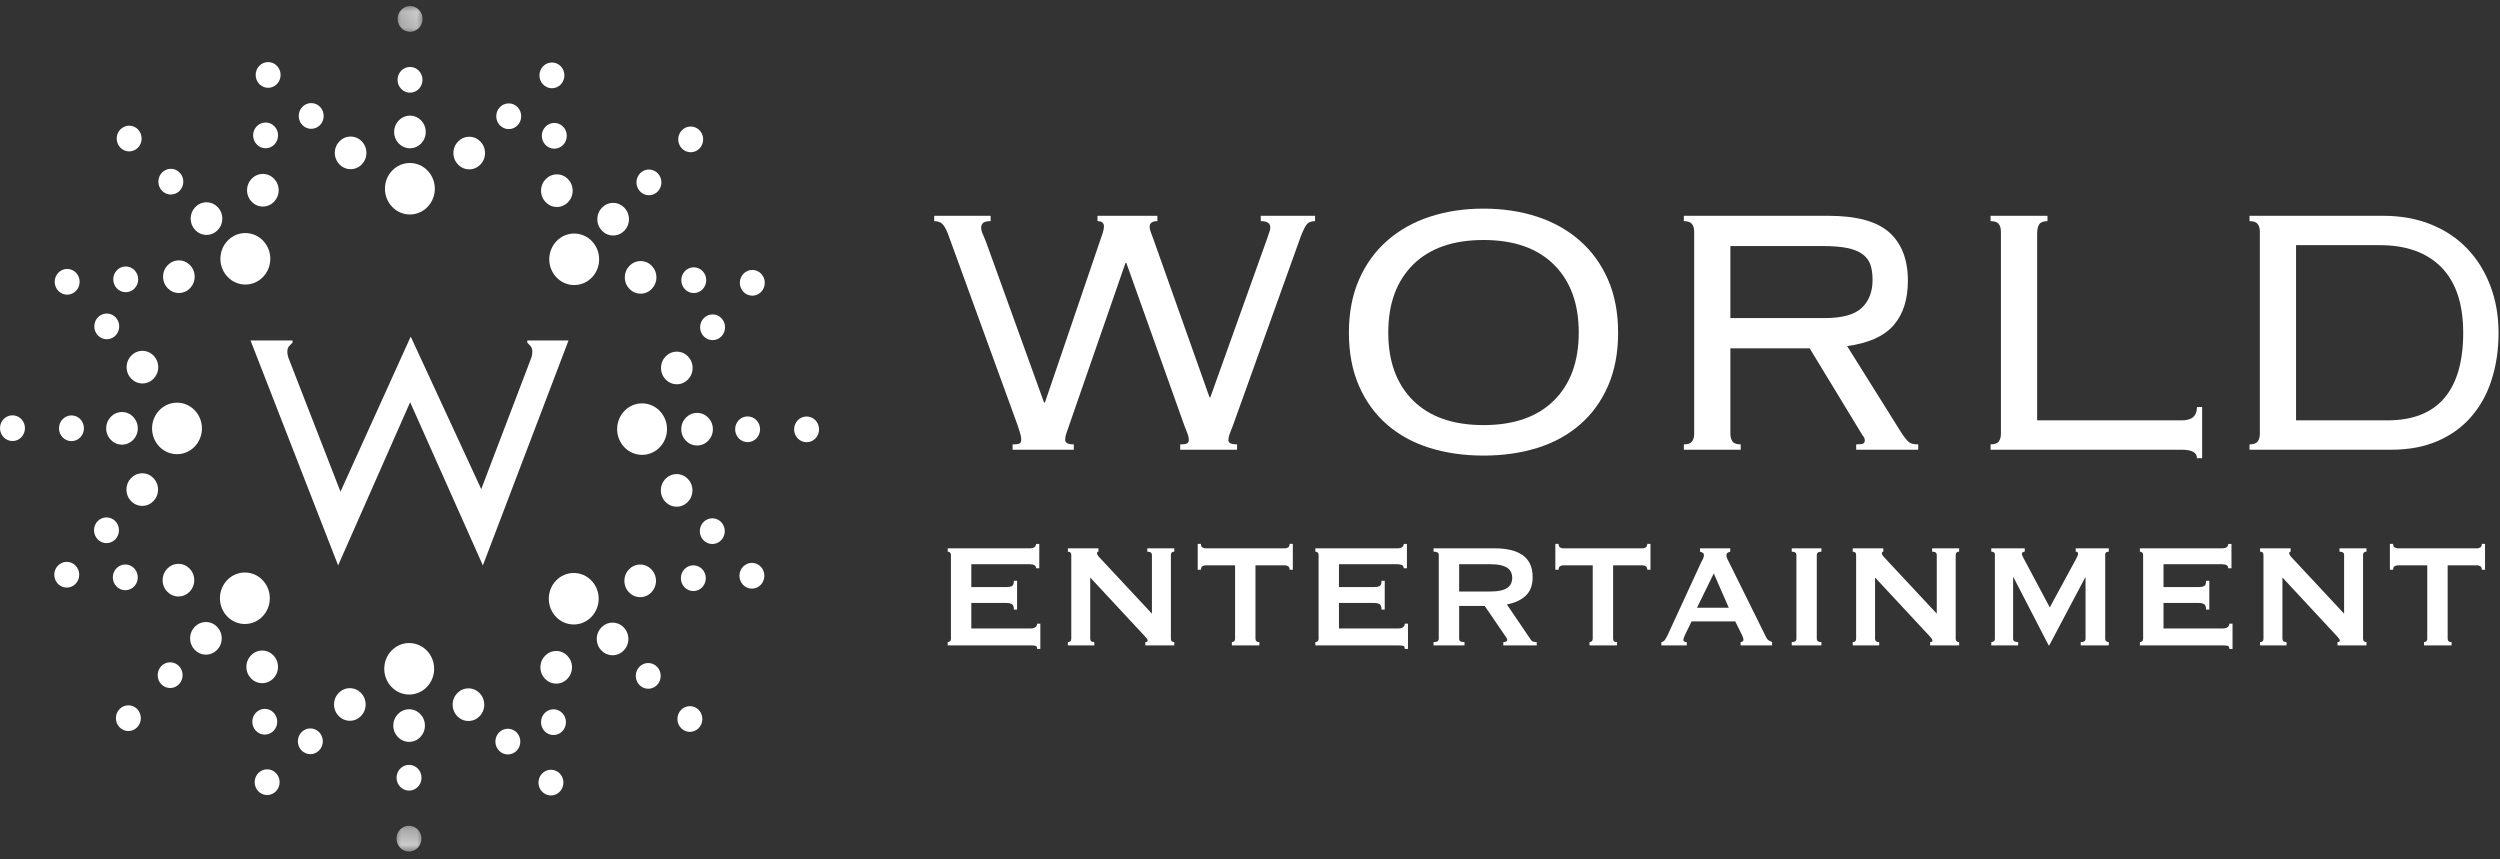 <?xml version="1.0" encoding="UTF-8"?>
<svg width="160px" height="55px" viewBox="0 0 160 55" version="1.1" xmlns="http://www.w3.org/2000/svg" xmlns:xlink="http://www.w3.org/1999/xlink">
    <rect x="0" y="0" width="160" height="55" fill="#333333" stroke="none"/>
    <title>logo</title>
    <defs>
        <polygon id="path-1" points="0.267 0.129 1.863 0.129 1.863 1.776 0.267 1.776"></polygon>
        <polygon id="path-3" points="0.194 0.29 1.79 0.29 1.79 1.937 0.194 1.937"></polygon>
    </defs>
    <g id="Symbols" stroke="none" stroke-width="1" fill="none" fill-rule="evenodd">
        <g id="navbar" transform="translate(-31, -23)">
            <g id="logo" transform="translate(31, 23)">
                <path d="M21.64,36.186 L16.034,21.789 L18.723,21.789 L18.723,21.925 L18.505,22.15 C18.467,22.191 18.438,22.239 18.419,22.298 C18.401,22.357 18.391,22.425 18.391,22.505 C18.391,22.57 18.396,22.632 18.405,22.69 C18.415,22.749 18.429,22.808 18.447,22.867 L21.791,31.468 L26.286,21.543 L30.799,31.303 L34.011,22.878 C34.029,22.818 34.045,22.758 34.054,22.695 C34.062,22.634 34.068,22.57 34.068,22.505 C34.068,22.425 34.059,22.357 34.039,22.298 C34.02,22.239 33.992,22.191 33.954,22.15 L33.745,21.925 L33.745,21.789 L36.386,21.789 L30.904,36.186 L26.249,25.741 L21.64,36.186 Z" id="Fill-1" fill="#FFFFFF"></path>
                <g id="Group-5" transform="translate(25.182, 0.258)">
                    <mask id="mask-2" fill="white">
                        <use xlink:href="#path-1"></use>
                    </mask>
                    <g id="Clip-4"></g>
                    <path d="M1.863,0.952 C1.863,1.408 1.506,1.776 1.065,1.776 C0.625,1.776 0.267,1.408 0.267,0.952 C0.267,0.497 0.625,0.129 1.065,0.129 C1.506,0.129 1.863,0.497 1.863,0.952" id="Fill-3" fill="#FFFFFF" mask="url(#mask-2)"></path>
                </g>
                <path d="M36.122,4.823 C36.122,5.278 35.764,5.647 35.323,5.647 C34.882,5.647 34.525,5.278 34.525,4.823 C34.525,4.368 34.882,4 35.323,4 C35.764,4 36.122,4.368 36.122,4.823" id="Fill-6" fill="#FFFFFF"></path>
                <path d="M45.003,8.92 C45.003,9.375 44.646,9.744 44.204,9.744 C43.764,9.744 43.406,9.375 43.406,8.92 C43.406,8.465 43.764,8.097 44.204,8.097 C44.646,8.097 45.003,8.465 45.003,8.92" id="Fill-8" fill="#FFFFFF"></path>
                <path d="M48.946,18.099 C48.946,18.555 48.589,18.923 48.148,18.923 C47.707,18.923 47.35,18.555 47.35,18.099 C47.35,17.645 47.707,17.276 48.148,17.276 C48.589,17.276 48.946,17.645 48.946,18.099" id="Fill-10" fill="#FFFFFF"></path>
                <path d="M52.42,27.479 C52.42,27.934 52.062,28.302 51.622,28.302 C51.181,28.302 50.823,27.934 50.823,27.479 C50.823,27.024 51.181,26.655 51.622,26.655 C52.062,26.655 52.42,27.024 52.42,27.479" id="Fill-12" fill="#FFFFFF"></path>
                <path d="M48.92,36.848 C48.92,37.303 48.563,37.672 48.122,37.672 C47.681,37.672 47.324,37.303 47.324,36.848 C47.324,36.393 47.681,36.024 48.122,36.024 C48.563,36.024 48.92,36.393 48.92,36.848" id="Fill-14" fill="#FFFFFF"></path>
                <path d="M44.951,46.016 C44.951,46.471 44.594,46.84 44.153,46.84 C43.712,46.84 43.355,46.471 43.355,46.016 C43.355,45.561 43.712,45.193 44.153,45.193 C44.594,45.193 44.951,45.561 44.951,46.016" id="Fill-16" fill="#FFFFFF"></path>
                <path d="M36.058,50.086 C36.058,50.541 35.701,50.91 35.26,50.91 C34.819,50.91 34.462,50.541 34.462,50.086 C34.462,49.631 34.819,49.263 35.26,49.263 C35.701,49.263 36.058,49.631 36.058,50.086" id="Fill-18" fill="#FFFFFF"></path>
                <path d="M42.33,11.672 C42.33,12.127 41.973,12.496 41.531,12.496 C41.091,12.496 40.733,12.127 40.733,11.672 C40.733,11.217 41.091,10.849 41.531,10.849 C41.973,10.849 42.33,11.217 42.33,11.672" id="Fill-20" fill="#FFFFFF"></path>
                <path d="M45.199,17.932 C45.199,18.387 44.842,18.755 44.401,18.755 C43.96,18.755 43.603,18.387 43.603,17.932 C43.603,17.477 43.96,17.108 44.401,17.108 C44.842,17.108 45.199,17.477 45.199,17.932" id="Fill-22" fill="#FFFFFF"></path>
                <path d="M46.404,20.946 C46.404,21.401 46.047,21.769 45.605,21.769 C45.165,21.769 44.807,21.401 44.807,20.946 C44.807,20.491 45.165,20.122 45.605,20.122 C46.047,20.122 46.404,20.491 46.404,20.946" id="Fill-24" fill="#FFFFFF"></path>
                <path d="M48.645,27.474 C48.645,27.928 48.287,28.297 47.846,28.297 C47.406,28.297 47.049,27.928 47.049,27.474 C47.049,27.018 47.406,26.65 47.846,26.65 C48.287,26.65 48.645,27.018 48.645,27.474" id="Fill-26" fill="#FFFFFF"></path>
                <path d="M46.386,33.994 C46.386,34.449 46.028,34.817 45.587,34.817 C45.146,34.817 44.789,34.449 44.789,33.994 C44.789,33.539 45.146,33.171 45.587,33.171 C46.028,33.171 46.386,33.539 46.386,33.994" id="Fill-28" fill="#FFFFFF"></path>
                <path d="M45.172,37.005 C45.172,37.46 44.815,37.828 44.374,37.828 C43.933,37.828 43.576,37.46 43.576,37.005 C43.576,36.55 43.933,36.181 44.374,36.181 C44.815,36.181 45.172,36.55 45.172,37.005" id="Fill-30" fill="#FFFFFF"></path>
                <path d="M42.285,43.256 C42.285,43.711 41.928,44.08 41.487,44.08 C41.046,44.08 40.689,43.711 40.689,43.256 C40.689,42.801 41.046,42.433 41.487,42.433 C41.928,42.433 42.285,42.801 42.285,43.256" id="Fill-32" fill="#FFFFFF"></path>
                <path d="M36.221,46.218 C36.221,46.673 35.863,47.042 35.423,47.042 C34.982,47.042 34.625,46.673 34.625,46.218 C34.625,45.763 34.982,45.395 35.423,45.395 C35.863,45.395 36.221,45.763 36.221,46.218" id="Fill-34" fill="#FFFFFF"></path>
                <path d="M33.301,47.462 C33.301,47.916 32.944,48.285 32.503,48.285 C32.062,48.285 31.705,47.916 31.705,47.462 C31.705,47.006 32.062,46.638 32.503,46.638 C32.944,46.638 33.301,47.006 33.301,47.462" id="Fill-36" fill="#FFFFFF"></path>
                <path d="M33.357,7.44 C33.357,7.895 32.999,8.263 32.558,8.263 C32.117,8.263 31.76,7.895 31.76,7.44 C31.76,6.984 32.117,6.616 32.558,6.616 C32.999,6.616 33.357,6.984 33.357,7.44" id="Fill-38" fill="#FFFFFF"></path>
                <path d="M36.274,8.691 C36.274,9.147 35.916,9.515 35.475,9.515 C35.034,9.515 34.677,9.147 34.677,8.691 C34.677,8.237 35.034,7.868 35.475,7.868 C35.916,7.868 36.274,8.237 36.274,8.691" id="Fill-40" fill="#FFFFFF"></path>
                <path d="M17.796,8.665 C17.796,9.119 17.438,9.488 16.998,9.488 C16.557,9.488 16.199,9.119 16.199,8.665 C16.199,8.209 16.557,7.841 16.998,7.841 C17.438,7.841 17.796,8.209 17.796,8.665" id="Fill-42" fill="#FFFFFF"></path>
                <path d="M11.732,11.627 C11.732,12.081 11.374,12.45 10.933,12.45 C10.492,12.45 10.135,12.081 10.135,11.627 C10.135,11.171 10.492,10.803 10.933,10.803 C11.374,10.803 11.732,11.171 11.732,11.627" id="Fill-44" fill="#FFFFFF"></path>
                <path d="M9.065,8.867 C9.065,9.321 8.708,9.69 8.267,9.69 C7.826,9.69 7.469,9.321 7.469,8.867 C7.469,8.411 7.826,8.043 8.267,8.043 C8.708,8.043 9.065,8.411 9.065,8.867" id="Fill-46" fill="#FFFFFF"></path>
                <path d="M5.097,18.035 C5.097,18.49 4.739,18.858 4.298,18.858 C3.858,18.858 3.5,18.49 3.5,18.035 C3.5,17.58 3.858,17.211 4.298,17.211 C4.739,17.211 5.097,17.58 5.097,18.035" id="Fill-48" fill="#FFFFFF"></path>
                <path d="M8.844,17.878 C8.844,18.333 8.487,18.701 8.046,18.701 C7.605,18.701 7.248,18.333 7.248,17.878 C7.248,17.423 7.605,17.054 8.046,17.054 C8.487,17.054 8.844,17.423 8.844,17.878" id="Fill-50" fill="#FFFFFF"></path>
                <path d="M7.631,20.888 C7.631,21.344 7.274,21.712 6.833,21.712 C6.392,21.712 6.035,21.344 6.035,20.888 C6.035,20.433 6.392,20.065 6.833,20.065 C7.274,20.065 7.631,20.433 7.631,20.888" id="Fill-52" fill="#FFFFFF"></path>
                <path d="M5.372,27.409 C5.372,27.864 5.015,28.233 4.574,28.233 C4.133,28.233 3.776,27.864 3.776,27.409 C3.776,26.954 4.133,26.586 4.574,26.586 C5.015,26.586 5.372,26.954 5.372,27.409" id="Fill-54" fill="#FFFFFF"></path>
                <path d="M1.597,27.403 C1.597,27.858 1.239,28.227 0.798,28.227 C0.357,28.227 0,27.858 0,27.403 C0,26.948 0.357,26.58 0.798,26.58 C1.239,26.58 1.597,26.948 1.597,27.403" id="Fill-56" fill="#FFFFFF"></path>
                <path d="M5.071,36.783 C5.071,37.238 4.713,37.606 4.272,37.606 C3.831,37.606 3.474,37.238 3.474,36.783 C3.474,36.328 3.831,35.959 4.272,35.959 C4.713,35.959 5.071,36.328 5.071,36.783" id="Fill-58" fill="#FFFFFF"></path>
                <path d="M9.014,45.962 C9.014,46.417 8.656,46.786 8.215,46.786 C7.775,46.786 7.417,46.417 7.417,45.962 C7.417,45.507 7.775,45.139 8.215,45.139 C8.656,45.139 9.014,45.507 9.014,45.962" id="Fill-60" fill="#FFFFFF"></path>
                <path d="M17.896,50.059 C17.896,50.514 17.538,50.883 17.097,50.883 C16.656,50.883 16.299,50.514 16.299,50.059 C16.299,49.604 16.656,49.236 17.097,49.236 C17.538,49.236 17.896,49.604 17.896,50.059" id="Fill-62" fill="#FFFFFF"></path>
                <g id="Group-66" transform="translate(25.182, 52.559)">
                    <mask id="mask-4" fill="white">
                        <use xlink:href="#path-3"></use>
                    </mask>
                    <g id="Clip-65"></g>
                    <path d="M1.79,1.114 C1.79,1.569 1.433,1.937 0.992,1.937 C0.551,1.937 0.194,1.569 0.194,1.114 C0.194,0.658 0.551,0.29 0.992,0.29 C1.433,0.29 1.79,0.658 1.79,1.114" id="Fill-64" fill="#FFFFFF" mask="url(#mask-4)"></path>
                </g>
                <path d="M7.613,33.936 C7.613,34.391 7.256,34.76 6.815,34.76 C6.374,34.76 6.017,34.391 6.017,33.936 C6.017,33.481 6.374,33.113 6.815,33.113 C7.256,33.113 7.613,33.481 7.613,33.936" id="Fill-67" fill="#FFFFFF"></path>
                <path d="M8.818,36.951 C8.818,37.406 8.46,37.774 8.019,37.774 C7.579,37.774 7.221,37.406 7.221,36.951 C7.221,36.496 7.579,36.127 8.019,36.127 C8.46,36.127 8.818,36.496 8.818,36.951" id="Fill-69" fill="#FFFFFF"></path>
                <path d="M11.687,43.21 C11.687,43.665 11.33,44.034 10.889,44.034 C10.448,44.034 10.091,43.665 10.091,43.21 C10.091,42.755 10.448,42.387 10.889,42.387 C11.33,42.387 11.687,42.755 11.687,43.21" id="Fill-71" fill="#FFFFFF"></path>
                <path d="M17.743,46.191 C17.743,46.646 17.386,47.014 16.945,47.014 C16.504,47.014 16.147,46.646 16.147,46.191 C16.147,45.736 16.504,45.367 16.945,45.367 C17.386,45.367 17.743,45.736 17.743,46.191" id="Fill-73" fill="#FFFFFF"></path>
                <path d="M20.66,47.443 C20.66,47.898 20.303,48.266 19.862,48.266 C19.421,48.266 19.063,47.898 19.063,47.443 C19.063,46.988 19.421,46.619 19.862,46.619 C20.303,46.619 20.66,46.988 20.66,47.443" id="Fill-75" fill="#FFFFFF"></path>
                <path d="M26.977,49.775 C26.977,50.23 26.62,50.598 26.178,50.598 C25.738,50.598 25.38,50.23 25.38,49.775 C25.38,49.32 25.738,48.951 26.178,48.951 C26.62,48.951 26.977,49.32 26.977,49.775" id="Fill-77" fill="#FFFFFF"></path>
                <path d="M20.716,7.421 C20.716,7.876 20.358,8.244 19.918,8.244 C19.477,8.244 19.119,7.876 19.119,7.421 C19.119,6.966 19.477,6.597 19.918,6.597 C20.358,6.597 20.716,6.966 20.716,7.421" id="Fill-79" fill="#FFFFFF"></path>
                <path d="M17.959,4.797 C17.959,5.251 17.601,5.62 17.16,5.62 C16.719,5.62 16.362,5.251 16.362,4.797 C16.362,4.341 16.719,3.973 17.16,3.973 C17.601,3.973 17.959,4.341 17.959,4.797" id="Fill-81" fill="#FFFFFF"></path>
                <path d="M27.039,5.108 C27.039,5.563 26.682,5.932 26.241,5.932 C25.8,5.932 25.443,5.563 25.443,5.108 C25.443,4.653 25.8,4.285 26.241,4.285 C26.682,4.285 27.039,4.653 27.039,5.108" id="Fill-83" fill="#FFFFFF"></path>
                <path d="M27.247,8.446 C27.247,9.023 26.795,9.49 26.237,9.49 C25.678,9.49 25.225,9.023 25.225,8.446 C25.225,7.869 25.678,7.402 26.237,7.402 C26.795,7.402 27.247,7.869 27.247,8.446" id="Fill-85" fill="#FFFFFF"></path>
                <path d="M31.041,9.795 C31.041,10.372 30.589,10.839 30.031,10.839 C29.472,10.839 29.019,10.372 29.019,9.795 C29.019,9.219 29.472,8.752 30.031,8.752 C30.589,8.752 31.041,9.219 31.041,9.795" id="Fill-87" fill="#FFFFFF"></path>
                <path d="M36.65,12.203 C36.65,12.78 36.199,13.247 35.64,13.247 C35.081,13.247 34.628,12.78 34.628,12.203 C34.628,11.627 35.081,11.159 35.64,11.159 C36.199,11.159 36.65,11.627 36.65,12.203" id="Fill-89" fill="#FFFFFF"></path>
                <path d="M40.253,14.029 C40.253,14.605 39.8,15.072 39.242,15.072 C38.683,15.072 38.23,14.605 38.23,14.029 C38.23,13.452 38.683,12.985 39.242,12.985 C39.8,12.985 40.253,13.452 40.253,14.029" id="Fill-91" fill="#FFFFFF"></path>
                <path d="M42.01,17.752 C42.01,18.329 41.559,18.795 41,18.795 C40.441,18.795 39.988,18.329 39.988,17.752 C39.988,17.175 40.441,16.708 41,16.708 C41.559,16.708 42.01,17.175 42.01,17.752" id="Fill-93" fill="#FFFFFF"></path>
                <path d="M44.328,23.549 C44.328,24.125 43.875,24.593 43.317,24.593 C42.758,24.593 42.305,24.125 42.305,23.549 C42.305,22.972 42.758,22.505 43.317,22.505 C43.875,22.505 44.328,22.972 44.328,23.549" id="Fill-95" fill="#FFFFFF"></path>
                <path d="M45.624,27.469 C45.624,28.046 45.171,28.512 44.613,28.512 C44.054,28.512 43.601,28.046 43.601,27.469 C43.601,26.892 44.054,26.425 44.613,26.425 C45.171,26.425 45.624,26.892 45.624,27.469" id="Fill-97" fill="#FFFFFF"></path>
                <path d="M44.316,31.384 C44.316,31.961 43.864,32.428 43.305,32.428 C42.746,32.428 42.294,31.961 42.294,31.384 C42.294,30.808 42.746,30.341 43.305,30.341 C43.864,30.341 44.316,30.808 44.316,31.384" id="Fill-99" fill="#FFFFFF"></path>
                <path d="M41.983,37.174 C41.983,37.751 41.53,38.218 40.973,38.218 C40.414,38.218 39.961,37.751 39.961,37.174 C39.961,36.598 40.414,36.131 40.973,36.131 C41.53,36.131 41.983,36.598 41.983,37.174" id="Fill-101" fill="#FFFFFF"></path>
                <path d="M40.216,40.893 C40.216,41.469 39.763,41.936 39.205,41.936 C38.646,41.936 38.193,41.469 38.193,40.893 C38.193,40.316 38.646,39.849 39.205,39.849 C39.763,39.849 40.216,40.316 40.216,40.893" id="Fill-103" fill="#FFFFFF"></path>
                <path d="M36.608,42.707 C36.608,43.284 36.155,43.751 35.598,43.751 C35.039,43.751 34.586,43.284 34.586,42.707 C34.586,42.131 35.039,41.663 35.598,41.663 C36.155,41.663 36.608,42.131 36.608,42.707" id="Fill-105" fill="#FFFFFF"></path>
                <path d="M30.992,45.098 C30.992,45.675 30.539,46.143 29.982,46.143 C29.423,46.143 28.969,45.675 28.969,45.098 C28.969,44.522 29.423,44.055 29.982,44.055 C30.539,44.055 30.992,44.522 30.992,45.098" id="Fill-107" fill="#FFFFFF"></path>
                <path d="M27.195,46.436 C27.195,47.013 26.743,47.48 26.184,47.48 C25.625,47.48 25.172,47.013 25.172,46.436 C25.172,45.86 25.625,45.393 26.184,45.393 C26.743,45.393 27.195,45.86 27.195,46.436" id="Fill-109" fill="#FFFFFF"></path>
                <path d="M23.401,45.087 C23.401,45.664 22.948,46.13 22.391,46.13 C21.832,46.13 21.379,45.664 21.379,45.087 C21.379,44.51 21.832,44.043 22.391,44.043 C22.948,44.043 23.401,44.51 23.401,45.087" id="Fill-111" fill="#FFFFFF"></path>
                <path d="M17.792,42.679 C17.792,43.256 17.339,43.723 16.781,43.723 C16.222,43.723 15.769,43.256 15.769,42.679 C15.769,42.103 16.222,41.635 16.781,41.635 C17.339,41.635 17.792,42.103 17.792,42.679" id="Fill-113" fill="#FFFFFF"></path>
                <path d="M14.19,40.854 C14.19,41.431 13.738,41.897 13.179,41.897 C12.62,41.897 12.168,41.431 12.168,40.854 C12.168,40.278 12.62,39.81 13.179,39.81 C13.738,39.81 14.19,40.278 14.19,40.854" id="Fill-115" fill="#FFFFFF"></path>
                <path d="M12.432,37.13 C12.432,37.707 11.979,38.175 11.421,38.175 C10.863,38.175 10.409,37.707 10.409,37.13 C10.409,36.554 10.863,36.087 11.421,36.087 C11.979,36.087 12.432,36.554 12.432,37.13" id="Fill-117" fill="#FFFFFF"></path>
                <path d="M10.115,31.333 C10.115,31.91 9.663,32.377 9.104,32.377 C8.546,32.377 8.093,31.91 8.093,31.333 C8.093,30.757 8.546,30.29 9.104,30.29 C9.663,30.29 10.115,30.757 10.115,31.333" id="Fill-119" fill="#FFFFFF"></path>
                <path d="M8.819,27.414 C8.819,27.991 8.366,28.458 7.808,28.458 C7.249,28.458 6.796,27.991 6.796,27.414 C6.796,26.837 7.249,26.37 7.808,26.37 C8.366,26.37 8.819,26.837 8.819,27.414" id="Fill-121" fill="#FFFFFF"></path>
                <path d="M23.45,9.784 C23.45,10.361 22.998,10.827 22.44,10.827 C21.881,10.827 21.428,10.361 21.428,9.784 C21.428,9.207 21.881,8.74 22.44,8.74 C22.998,8.74 23.45,9.207 23.45,9.784" id="Fill-123" fill="#FFFFFF"></path>
                <path d="M17.835,12.176 C17.835,12.751 17.381,13.219 16.824,13.219 C16.265,13.219 15.812,12.751 15.812,12.176 C15.812,11.599 16.265,11.131 16.824,11.131 C17.381,11.131 17.835,11.599 17.835,12.176" id="Fill-125" fill="#FFFFFF"></path>
                <path d="M14.227,13.99 C14.227,14.566 13.774,15.034 13.217,15.034 C12.658,15.034 12.205,14.566 12.205,13.99 C12.205,13.413 12.658,12.946 13.217,12.946 C13.774,12.946 14.227,13.413 14.227,13.99" id="Fill-127" fill="#FFFFFF"></path>
                <path d="M12.459,17.708 C12.459,18.285 12.006,18.752 11.449,18.752 C10.89,18.752 10.437,18.285 10.437,17.708 C10.437,17.131 10.89,16.664 11.449,16.664 C12.006,16.664 12.459,17.131 12.459,17.708" id="Fill-129" fill="#FFFFFF"></path>
                <path d="M10.127,23.498 C10.127,24.075 9.673,24.541 9.116,24.541 C8.557,24.541 8.104,24.075 8.104,23.498 C8.104,22.921 8.557,22.454 9.116,22.454 C9.673,22.454 10.127,22.921 10.127,23.498" id="Fill-131" fill="#FFFFFF"></path>
                <path d="M27.829,12.079 C27.829,12.989 27.113,13.727 26.232,13.727 C25.351,13.727 24.636,12.989 24.636,12.079 C24.636,11.169 25.351,10.431 26.232,10.431 C27.113,10.431 27.829,11.169 27.829,12.079" id="Fill-133" fill="#FFFFFF"></path>
                <path d="M17.299,16.563 C17.299,17.473 16.584,18.211 15.702,18.211 C14.821,18.211 14.106,17.473 14.106,16.563 C14.106,15.653 14.821,14.915 15.702,14.915 C16.584,14.915 17.299,15.653 17.299,16.563" id="Fill-135" fill="#FFFFFF"></path>
                <path d="M12.924,27.419 C12.924,28.329 12.21,29.067 11.328,29.067 C10.447,29.067 9.732,28.329 9.732,27.419 C9.732,26.509 10.447,25.771 11.328,25.771 C12.21,25.771 12.924,26.509 12.924,27.419" id="Fill-137" fill="#FFFFFF"></path>
                <path d="M38.345,16.595 C38.345,17.505 37.631,18.243 36.749,18.243 C35.868,18.243 35.153,17.505 35.153,16.595 C35.153,15.685 35.868,14.947 36.749,14.947 C37.631,14.947 38.345,15.685 38.345,16.595" id="Fill-139" fill="#FFFFFF"></path>
                <path d="M42.689,27.463 C42.689,28.373 41.974,29.111 41.092,29.111 C40.211,29.111 39.497,28.373 39.497,27.463 C39.497,26.553 40.211,25.815 41.092,25.815 C41.974,25.815 42.689,26.553 42.689,27.463" id="Fill-141" fill="#FFFFFF"></path>
                <path d="M38.315,38.319 C38.315,39.229 37.6,39.967 36.718,39.967 C35.837,39.967 35.123,39.229 35.123,38.319 C35.123,37.409 35.837,36.671 36.718,36.671 C37.6,36.671 38.315,37.409 38.315,38.319" id="Fill-143" fill="#FFFFFF"></path>
                <path d="M27.785,42.803 C27.785,43.713 27.07,44.451 26.189,44.451 C25.307,44.451 24.593,43.713 24.593,42.803 C24.593,41.892 25.307,41.155 26.189,41.155 C27.07,41.155 27.785,41.892 27.785,42.803" id="Fill-145" fill="#FFFFFF"></path>
                <path d="M17.268,38.288 C17.268,39.198 16.553,39.936 15.671,39.936 C14.79,39.936 14.076,39.198 14.076,38.288 C14.076,37.378 14.79,36.64 15.671,36.64 C16.553,36.64 17.268,37.378 17.268,38.288" id="Fill-147" fill="#FFFFFF"></path>
                <path d="M64.807,28.44 C65.064,28.44 65.221,28.417 65.276,28.369 C65.331,28.323 65.359,28.241 65.359,28.127 C65.359,27.995 65.331,27.848 65.276,27.687 C65.221,27.525 65.174,27.378 65.138,27.246 L60.726,15.12 C60.616,14.799 60.496,14.556 60.368,14.395 C60.238,14.233 60.046,14.153 59.789,14.153 L59.789,13.81 L63.401,13.81 L63.401,14.153 C63.161,14.153 63,14.191 62.918,14.267 C62.835,14.342 62.794,14.446 62.794,14.58 C62.794,14.693 62.826,14.821 62.891,14.964 C62.955,15.107 63.024,15.273 63.098,15.462 L66.819,25.764 L66.875,25.764 L70.57,14.921 C70.626,14.75 70.653,14.607 70.653,14.495 C70.653,14.267 70.514,14.153 70.239,14.153 L70.239,13.81 L74.072,13.81 L74.072,14.153 C73.741,14.153 73.575,14.276 73.575,14.522 C73.575,14.618 73.603,14.736 73.658,14.878 C73.714,15.021 73.768,15.168 73.823,15.32 L77.408,25.424 L77.463,25.424 L81.13,15.177 C81.167,15.045 81.204,14.935 81.241,14.85 C81.278,14.765 81.297,14.665 81.297,14.551 C81.297,14.285 81.094,14.153 80.689,14.153 L80.689,13.81 L84.164,13.81 L84.164,14.153 C83.925,14.153 83.75,14.22 83.639,14.352 C83.529,14.485 83.401,14.741 83.254,15.12 L78.924,27.188 C78.832,27.435 78.759,27.624 78.705,27.758 C78.649,27.891 78.621,28.032 78.621,28.184 C78.621,28.355 78.805,28.44 79.173,28.44 L79.173,28.783 L75.534,28.783 L75.534,28.44 C75.772,28.44 75.924,28.417 75.988,28.369 C76.053,28.323 76.084,28.251 76.084,28.156 C76.084,28.023 76.047,27.867 75.975,27.687 C75.901,27.505 75.836,27.34 75.782,27.188 L72.086,16.828 L72.032,16.828 L68.337,27.474 C68.3,27.587 68.264,27.697 68.226,27.8 C68.189,27.905 68.171,28.023 68.171,28.156 C68.171,28.345 68.354,28.44 68.722,28.44 L68.722,28.783 L64.807,28.783 L64.807,28.44 Z" id="Fill-149" fill="#FFFFFF"></path>
                <path d="M94.945,13.352 C96.184,13.352 97.329,13.525 98.378,13.869 C99.428,14.213 100.339,14.725 101.112,15.405 C101.885,16.084 102.487,16.917 102.915,17.902 C103.345,18.887 103.559,20.018 103.559,21.299 C103.559,22.579 103.345,23.711 102.915,24.696 C102.487,25.681 101.885,26.508 101.112,27.178 C100.339,27.847 99.428,28.344 98.378,28.67 C97.329,28.995 96.184,29.157 94.945,29.157 C93.704,29.157 92.559,28.995 91.511,28.67 C90.461,28.344 89.55,27.847 88.777,27.178 C88.004,26.508 87.404,25.681 86.974,24.696 C86.544,23.711 86.33,22.579 86.33,21.299 C86.33,20.018 86.544,18.887 86.974,17.902 C87.404,16.917 88.004,16.084 88.777,15.405 C89.55,14.725 90.461,14.213 91.511,13.869 C92.559,13.525 93.704,13.352 94.945,13.352 M94.945,15.36 C92.999,15.36 91.496,15.886 90.436,16.938 C89.378,17.988 88.849,19.436 88.849,21.284 C88.849,23.131 89.378,24.579 90.436,25.63 C91.496,26.682 92.999,27.206 94.945,27.206 C96.89,27.206 98.393,26.682 99.453,25.63 C100.511,24.579 101.04,23.131 101.04,21.284 C101.04,19.436 100.511,17.988 99.453,16.938 C98.393,15.886 96.89,15.36 94.945,15.36" id="Fill-151" fill="#FFFFFF"></path>
                <path d="M110.744,27.758 C110.744,27.966 110.79,28.132 110.882,28.255 C110.974,28.379 111.148,28.44 111.406,28.44 L111.406,28.782 L107.766,28.782 L107.766,28.44 C108.024,28.44 108.198,28.379 108.29,28.255 C108.382,28.132 108.428,27.966 108.428,27.758 L108.428,14.836 C108.428,14.627 108.382,14.462 108.29,14.338 C108.198,14.214 108.024,14.152 107.766,14.152 L107.766,13.811 L117.003,13.811 C118.823,13.811 120.127,14.167 120.92,14.879 C121.71,15.591 122.105,16.62 122.105,17.966 C122.105,19.162 121.801,20.111 121.194,20.813 C120.587,21.515 119.595,21.961 118.216,22.15 L121.691,27.7 C121.893,28.005 122.052,28.204 122.174,28.299 C122.292,28.394 122.49,28.44 122.765,28.44 L122.765,28.782 L118.796,28.782 L118.796,28.44 C119.035,28.44 119.187,28.422 119.25,28.383 C119.315,28.346 119.346,28.279 119.346,28.185 C119.346,28.07 119.302,27.966 119.209,27.872 L115.819,22.293 L110.744,22.293 L110.744,27.758 Z M116.783,20.357 C117.903,20.357 118.694,20.14 119.154,19.702 C119.614,19.267 119.844,18.67 119.844,17.91 C119.844,17.531 119.797,17.208 119.706,16.941 C119.614,16.676 119.449,16.454 119.209,16.273 C118.97,16.093 118.643,15.96 118.229,15.874 C117.818,15.789 117.288,15.747 116.645,15.747 L110.744,15.747 L110.744,20.357 L116.783,20.357 Z" id="Fill-153" fill="#FFFFFF"></path>
                <path d="M131.038,14.153 C130.779,14.153 130.606,14.22 130.514,14.353 C130.422,14.485 130.377,14.684 130.377,14.95 L130.377,26.903 L139.64,26.903 C140.284,26.903 140.606,26.619 140.606,26.049 L140.937,26.049 L140.937,29.323 L140.606,29.323 C140.606,28.962 140.284,28.783 139.64,28.783 L127.397,28.783 L127.397,28.44 C127.656,28.44 127.831,28.38 127.922,28.256 C128.014,28.132 128.06,27.967 128.06,27.758 L128.06,14.835 C128.06,14.627 128.014,14.461 127.922,14.338 C127.831,14.214 127.656,14.153 127.397,14.153 L127.397,13.811 L131.038,13.811 L131.038,14.153 Z" id="Fill-155" fill="#FFFFFF"></path>
                <path d="M144.631,14.836 C144.631,14.627 144.585,14.461 144.493,14.338 C144.4,14.214 144.226,14.153 143.97,14.153 L143.97,13.811 L152.517,13.811 C153.657,13.811 154.68,13.996 155.591,14.366 C156.501,14.736 157.274,15.252 157.907,15.918 C158.542,16.582 159.034,17.374 159.383,18.294 C159.731,19.214 159.907,20.214 159.907,21.296 C159.907,22.379 159.76,23.379 159.465,24.3 C159.172,25.22 158.734,26.012 158.155,26.675 C157.577,27.34 156.86,27.857 156.004,28.226 C155.149,28.597 154.162,28.782 153.04,28.782 L143.97,28.782 L143.97,28.441 C144.226,28.441 144.4,28.379 144.493,28.255 C144.585,28.131 144.631,27.966 144.631,27.757 L144.631,14.836 Z M152.792,26.903 C154.41,26.903 155.623,26.429 156.433,25.481 C157.241,24.532 157.645,23.138 157.645,21.296 C157.645,19.456 157.181,18.062 156.254,17.112 C155.325,16.165 154.005,15.69 152.296,15.69 L146.947,15.69 L146.947,26.903 L152.792,26.903 Z" id="Fill-157" fill="#FFFFFF"></path>
                <path d="M66.308,36.369 C66.308,36.282 66.275,36.218 66.21,36.174 C66.145,36.131 66.033,36.109 65.872,36.109 L62.164,36.109 L62.164,37.574 L64.408,37.574 C64.56,37.574 64.679,37.552 64.763,37.508 C64.847,37.465 64.889,37.354 64.889,37.172 L65.094,37.172 L65.094,39.014 L64.889,39.014 C64.889,38.834 64.847,38.717 64.763,38.666 C64.679,38.616 64.56,38.589 64.408,38.589 L62.164,38.589 L62.164,40.22 L65.987,40.22 C66.101,40.22 66.195,40.193 66.268,40.138 C66.341,40.082 66.377,40.007 66.377,39.913 L66.582,39.913 L66.582,41.531 L66.377,41.531 C66.377,41.413 66.341,41.347 66.268,41.331 C66.195,41.315 66.101,41.307 65.987,41.307 L60.653,41.307 L60.653,41.094 C60.708,41.094 60.755,41.076 60.797,41.041 C60.839,41.005 60.86,40.952 60.86,40.882 L60.86,35.518 C60.86,35.447 60.839,35.394 60.797,35.359 C60.755,35.323 60.708,35.305 60.653,35.305 L60.653,35.093 L65.872,35.093 C66.033,35.093 66.145,35.068 66.21,35.016 C66.275,34.965 66.308,34.897 66.308,34.81 L66.514,34.81 L66.514,36.369 L66.308,36.369 Z" id="Fill-159" fill="#FFFFFF"></path>
                <path d="M68.344,41.094 C68.489,41.094 68.562,41.023 68.562,40.881 L68.562,35.518 C68.562,35.377 68.489,35.306 68.344,35.306 L68.344,35.093 L70.301,35.093 L70.301,35.306 C70.24,35.306 70.21,35.345 70.21,35.424 C70.21,35.488 70.286,35.598 70.439,35.754 L73.723,39.275 L73.723,35.518 C73.723,35.377 73.625,35.306 73.426,35.306 L73.426,35.093 L75.154,35.093 L75.154,35.306 C75.009,35.306 74.937,35.377 74.937,35.518 L74.937,40.881 C74.937,41.023 75.009,41.094 75.154,41.094 L75.154,41.307 L73.3,41.307 L73.3,41.094 C73.399,41.094 73.449,41.059 73.449,40.988 C73.449,40.932 73.388,40.843 73.265,40.716 L69.774,36.96 L69.774,40.881 C69.774,41.023 69.863,41.094 70.037,41.094 L70.037,41.307 L68.344,41.307 L68.344,41.094 Z" id="Fill-161" fill="#FFFFFF"></path>
                <path d="M80.35,40.882 C80.35,41.023 80.434,41.095 80.601,41.095 L80.601,41.307 L78.839,41.307 L78.839,41.095 C78.892,41.095 78.94,41.077 78.982,41.041 C79.024,41.005 79.045,40.952 79.045,40.882 L79.045,36.18 L77.156,36.18 C77.088,36.18 77.021,36.2 76.957,36.239 C76.891,36.278 76.859,36.353 76.859,36.463 L76.653,36.463 L76.653,34.809 L76.859,34.809 C76.859,34.919 76.891,34.995 76.957,35.034 C77.021,35.074 77.088,35.093 77.156,35.093 L82.238,35.093 C82.307,35.093 82.373,35.074 82.439,35.034 C82.503,34.995 82.536,34.919 82.536,34.809 L82.741,34.809 L82.741,36.463 L82.536,36.463 C82.536,36.353 82.503,36.278 82.439,36.239 C82.373,36.2 82.307,36.18 82.238,36.18 L80.35,36.18 L80.35,40.882 Z" id="Fill-163" fill="#FFFFFF"></path>
                <path d="M89.837,36.369 C89.837,36.282 89.805,36.218 89.74,36.174 C89.675,36.131 89.563,36.109 89.402,36.109 L85.694,36.109 L85.694,37.574 L87.938,37.574 C88.089,37.574 88.208,37.552 88.292,37.508 C88.376,37.465 88.418,37.354 88.418,37.172 L88.623,37.172 L88.623,39.014 L88.418,39.014 C88.418,38.834 88.376,38.717 88.292,38.666 C88.208,38.616 88.089,38.589 87.938,38.589 L85.694,38.589 L85.694,40.22 L89.517,40.22 C89.631,40.22 89.725,40.193 89.798,40.138 C89.87,40.082 89.906,40.007 89.906,39.913 L90.111,39.913 L90.111,41.531 L89.906,41.531 C89.906,41.413 89.87,41.347 89.798,41.331 C89.725,41.315 89.631,41.307 89.517,41.307 L84.183,41.307 L84.183,41.094 C84.237,41.094 84.285,41.076 84.327,41.041 C84.369,41.005 84.389,40.952 84.389,40.882 L84.389,35.518 C84.389,35.447 84.369,35.394 84.327,35.359 C84.285,35.323 84.237,35.305 84.183,35.305 L84.183,35.093 L89.402,35.093 C89.563,35.093 89.675,35.068 89.74,35.016 C89.805,34.965 89.837,34.897 89.837,34.81 L90.044,34.81 L90.044,36.369 L89.837,36.369 Z" id="Fill-165" fill="#FFFFFF"></path>
                <path d="M95.662,35.093 C96.028,35.093 96.36,35.127 96.658,35.194 C96.955,35.261 97.21,35.367 97.425,35.512 C97.639,35.658 97.803,35.848 97.916,36.079 C98.032,36.312 98.089,36.597 98.089,36.936 C98.089,37.456 97.94,37.854 97.642,38.129 C97.344,38.404 96.944,38.589 96.441,38.685 L97.962,40.928 C98.016,41.008 98.079,41.055 98.152,41.07 C98.223,41.087 98.29,41.095 98.351,41.095 L98.351,41.307 L96.212,41.307 L96.212,41.095 C96.281,41.095 96.339,41.083 96.389,41.059 C96.438,41.035 96.463,41.003 96.463,40.964 C96.463,40.925 96.447,40.88 96.418,40.829 C96.387,40.778 96.341,40.708 96.281,40.622 L95.022,38.78 L93.385,38.78 L93.385,40.882 C93.385,40.952 93.409,41.005 93.459,41.041 C93.509,41.076 93.599,41.095 93.728,41.095 L93.728,41.307 L91.747,41.307 L91.747,41.095 C91.97,41.095 92.081,41.024 92.081,40.882 L92.081,35.518 C92.081,35.376 91.97,35.305 91.747,35.305 L91.747,35.093 L95.662,35.093 Z M95.365,37.857 C95.639,37.857 95.868,37.836 96.052,37.793 C96.234,37.749 96.38,37.688 96.486,37.609 C96.594,37.531 96.67,37.438 96.715,37.331 C96.761,37.225 96.784,37.109 96.784,36.983 C96.784,36.857 96.761,36.741 96.715,36.634 C96.67,36.528 96.594,36.436 96.486,36.357 C96.38,36.279 96.234,36.218 96.052,36.174 C95.868,36.131 95.639,36.108 95.365,36.108 L93.385,36.108 L93.385,37.857 L95.365,37.857 Z" id="Fill-167" fill="#FFFFFF"></path>
                <path d="M103.239,40.882 C103.239,41.023 103.322,41.095 103.49,41.095 L103.49,41.307 L101.729,41.307 L101.729,41.095 C101.781,41.095 101.829,41.077 101.871,41.041 C101.913,41.005 101.935,40.952 101.935,40.882 L101.935,36.18 L100.045,36.18 C99.977,36.18 99.91,36.2 99.845,36.239 C99.78,36.278 99.748,36.353 99.748,36.463 L99.542,36.463 L99.542,34.809 L99.748,34.809 C99.748,34.919 99.78,34.995 99.845,35.034 C99.91,35.074 99.977,35.093 100.045,35.093 L105.127,35.093 C105.195,35.093 105.262,35.074 105.328,35.034 C105.392,34.995 105.424,34.919 105.424,34.809 L105.63,34.809 L105.63,36.463 L105.424,36.463 C105.424,36.353 105.392,36.278 105.328,36.239 C105.262,36.2 105.195,36.18 105.127,36.18 L103.239,36.18 L103.239,40.882 Z" id="Fill-169" fill="#FFFFFF"></path>
                <path d="M106.328,41.094 C106.428,41.078 106.506,41.028 106.562,40.941 C106.619,40.854 106.675,40.756 106.729,40.646 L108.846,36.05 C108.9,35.948 108.947,35.853 108.989,35.767 C109.031,35.679 109.051,35.605 109.051,35.542 C109.051,35.463 109.025,35.407 108.972,35.377 C108.919,35.345 108.861,35.321 108.8,35.306 L108.8,35.093 L110.736,35.093 L110.736,35.306 C110.681,35.321 110.628,35.344 110.574,35.37 C110.521,35.398 110.493,35.456 110.493,35.542 C110.493,35.605 110.508,35.668 110.533,35.731 C110.56,35.794 110.602,35.877 110.655,35.98 L113.035,40.787 C113.072,40.875 113.124,40.937 113.189,40.977 C113.255,41.016 113.328,41.054 113.412,41.094 L113.412,41.307 L111.4,41.307 L111.4,41.094 C111.429,41.094 111.468,41.083 111.512,41.059 C111.558,41.036 111.581,40.999 111.581,40.953 C111.581,40.875 111.551,40.772 111.49,40.646 L111.056,39.77 L108.262,39.77 L107.85,40.61 C107.774,40.776 107.736,40.894 107.736,40.964 C107.736,41.051 107.808,41.094 107.953,41.094 L107.953,41.307 L106.328,41.307 L106.328,41.094 Z M110.643,38.897 L109.682,36.699 L108.606,38.897 L110.643,38.897 Z" id="Fill-171" fill="#FFFFFF"></path>
                <path d="M114.671,41.094 C114.87,41.094 114.97,41.023 114.97,40.881 L114.97,35.518 C114.97,35.377 114.87,35.306 114.671,35.306 L114.671,35.093 L116.571,35.093 L116.571,35.306 C116.373,35.306 116.274,35.377 116.274,35.518 L116.274,40.881 C116.274,41.023 116.373,41.094 116.571,41.094 L116.571,41.307 L114.671,41.307 L114.671,41.094 Z" id="Fill-173" fill="#FFFFFF"></path>
                <path d="M118.574,41.094 C118.719,41.094 118.792,41.023 118.792,40.881 L118.792,35.518 C118.792,35.377 118.719,35.306 118.574,35.306 L118.574,35.093 L120.531,35.093 L120.531,35.306 C120.47,35.306 120.439,35.345 120.439,35.424 C120.439,35.488 120.516,35.598 120.668,35.754 L123.953,39.275 L123.953,35.518 C123.953,35.377 123.854,35.306 123.656,35.306 L123.656,35.093 L125.384,35.093 L125.384,35.306 C125.238,35.306 125.165,35.377 125.165,35.518 L125.165,40.881 C125.165,41.023 125.238,41.094 125.384,41.094 L125.384,41.307 L123.529,41.307 L123.529,41.094 C123.628,41.094 123.677,41.059 123.677,40.988 C123.677,40.932 123.617,40.843 123.495,40.716 L120.004,36.96 L120.004,40.881 C120.004,41.023 120.091,41.094 120.268,41.094 L120.268,41.307 L118.574,41.307 L118.574,41.094 Z" id="Fill-175" fill="#FFFFFF"></path>
                <path d="M127.443,41.094 C127.503,41.094 127.558,41.076 127.603,41.041 C127.65,41.005 127.672,40.953 127.672,40.881 L127.672,35.495 C127.672,35.424 127.65,35.375 127.603,35.347 C127.558,35.32 127.503,35.306 127.443,35.306 L127.443,35.093 L129.583,35.093 L129.583,35.306 C129.546,35.306 129.505,35.318 129.463,35.34 C129.421,35.364 129.401,35.401 129.401,35.447 C129.401,35.488 129.416,35.538 129.446,35.601 C129.477,35.665 129.511,35.731 129.549,35.802 L131.186,38.873 L132.833,35.838 C132.887,35.735 132.926,35.655 132.954,35.596 C132.98,35.537 132.995,35.482 132.995,35.436 C132.995,35.35 132.945,35.306 132.845,35.306 L132.845,35.093 L134.963,35.093 L134.963,35.306 C134.902,35.306 134.848,35.32 134.802,35.347 C134.757,35.375 134.733,35.424 134.733,35.495 L134.733,40.881 C134.733,40.953 134.757,41.005 134.802,41.041 C134.848,41.076 134.902,41.094 134.963,41.094 L134.963,41.307 L133.166,41.307 L133.166,41.094 C133.372,41.094 133.475,41.023 133.475,40.881 L133.475,36.96 L133.451,36.96 L131.151,41.307 L131.116,41.307 L128.862,36.947 L128.84,36.947 L128.84,40.881 C128.84,41.023 128.947,41.094 129.16,41.094 L129.16,41.307 L127.443,41.307 L127.443,41.094 Z" id="Fill-177" fill="#FFFFFF"></path>
                <path d="M142.608,36.369 C142.608,36.282 142.575,36.218 142.51,36.174 C142.446,36.131 142.333,36.109 142.173,36.109 L138.465,36.109 L138.465,37.574 L140.709,37.574 C140.86,37.574 140.979,37.552 141.062,37.508 C141.147,37.465 141.189,37.354 141.189,37.172 L141.395,37.172 L141.395,39.014 L141.189,39.014 C141.189,38.834 141.147,38.717 141.062,38.666 C140.979,38.616 140.86,38.589 140.709,38.589 L138.465,38.589 L138.465,40.22 L142.287,40.22 C142.402,40.22 142.496,40.193 142.568,40.138 C142.641,40.082 142.677,40.007 142.677,39.913 L142.882,39.913 L142.882,41.531 L142.677,41.531 C142.677,41.413 142.641,41.347 142.568,41.331 C142.496,41.315 142.402,41.307 142.287,41.307 L136.953,41.307 L136.953,41.094 C137.008,41.094 137.056,41.076 137.096,41.041 C137.139,41.005 137.16,40.952 137.16,40.882 L137.16,35.518 C137.16,35.447 137.139,35.394 137.096,35.359 C137.056,35.323 137.008,35.305 136.953,35.305 L136.953,35.093 L142.173,35.093 C142.333,35.093 142.446,35.068 142.51,35.016 C142.575,34.965 142.608,34.897 142.608,34.81 L142.814,34.81 L142.814,36.369 L142.608,36.369 Z" id="Fill-179" fill="#FFFFFF"></path>
                <path d="M144.645,41.094 C144.79,41.094 144.862,41.023 144.862,40.881 L144.862,35.518 C144.862,35.377 144.79,35.306 144.645,35.306 L144.645,35.093 L146.602,35.093 L146.602,35.306 C146.541,35.306 146.51,35.345 146.51,35.424 C146.51,35.488 146.586,35.598 146.739,35.754 L150.023,39.275 L150.023,35.518 C150.023,35.377 149.925,35.306 149.727,35.306 L149.727,35.093 L151.455,35.093 L151.455,35.306 C151.308,35.306 151.236,35.377 151.236,35.518 L151.236,40.881 C151.236,41.023 151.308,41.094 151.455,41.094 L151.455,41.307 L149.599,41.307 L149.599,41.094 C149.699,41.094 149.748,41.059 149.748,40.988 C149.748,40.932 149.688,40.843 149.565,40.716 L146.075,36.96 L146.075,40.881 C146.075,41.023 146.162,41.094 146.339,41.094 L146.339,41.307 L144.645,41.307 L144.645,41.094 Z" id="Fill-181" fill="#FFFFFF"></path>
                <path d="M156.65,40.882 C156.65,41.023 156.734,41.095 156.901,41.095 L156.901,41.307 L155.139,41.307 L155.139,41.095 C155.192,41.095 155.241,41.077 155.282,41.041 C155.324,41.005 155.345,40.952 155.345,40.882 L155.345,36.18 L153.457,36.18 C153.388,36.18 153.321,36.2 153.257,36.239 C153.191,36.278 153.159,36.353 153.159,36.463 L152.953,36.463 L152.953,34.809 L153.159,34.809 C153.159,34.919 153.191,34.995 153.257,35.034 C153.321,35.074 153.388,35.093 153.457,35.093 L158.538,35.093 C158.607,35.093 158.674,35.074 158.739,35.034 C158.803,34.995 158.836,34.919 158.836,34.809 L159.042,34.809 L159.042,36.463 L158.836,36.463 C158.836,36.353 158.803,36.278 158.739,36.239 C158.674,36.2 158.607,36.18 158.538,36.18 L156.65,36.18 L156.65,40.882 Z" id="Fill-183" fill="#FFFFFF"></path>
            </g>
        </g>
    </g>
</svg>